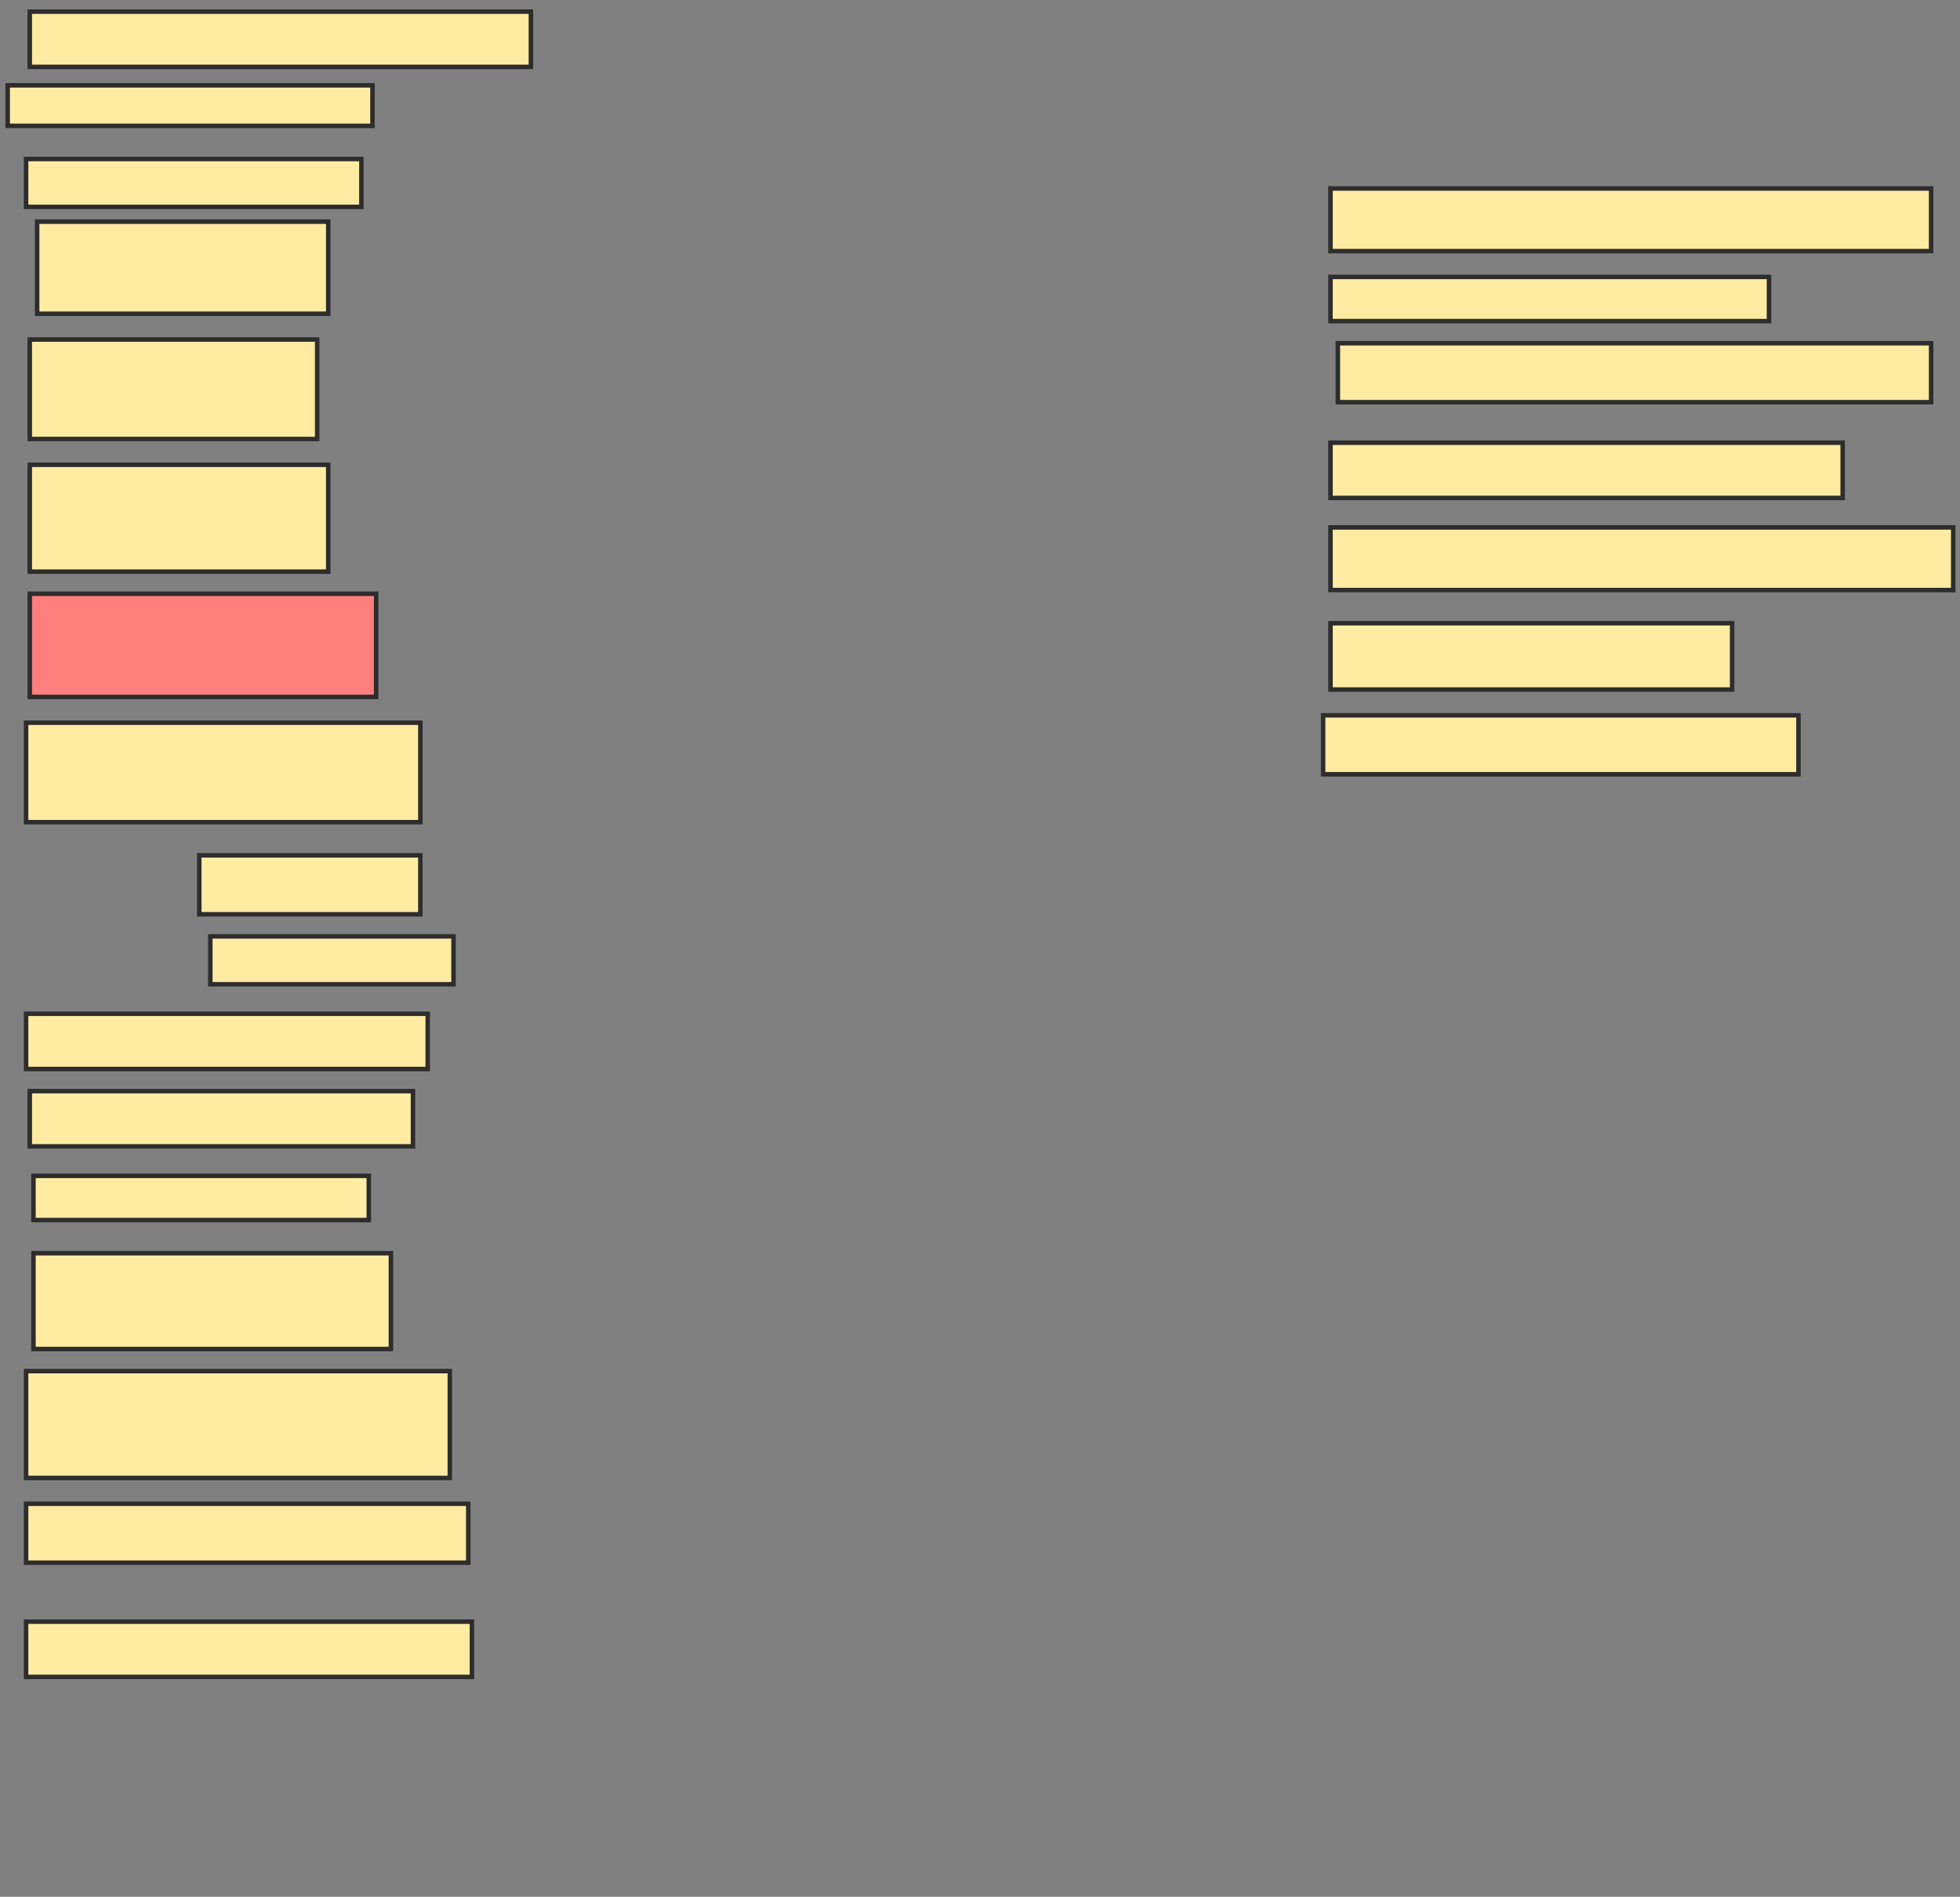 <svg xmlns="http://www.w3.org/2000/svg" width="436" height="422">
 <rect width="100%" height="100%" fill="#808080" stroke="none"/>
 <!-- Created with Image Occlusion Enhanced -->
 <g>
  <title>Labels</title>
 </g>
 <g>
  <title>Masks</title>
  <rect id="62af695bb4f04726913603154004297a-ao-1" height="12.295" width="111.475" y="2.59" x="6.623" stroke="#2D2D2D" fill="#FFEBA2"/>
  <rect id="62af695bb4f04726913603154004297a-ao-2" height="9.016" width="81.148" y="18.984" x="1.705" stroke="#2D2D2D" fill="#FFEBA2"/>
  <rect id="62af695bb4f04726913603154004297a-ao-3" height="10.656" width="74.59" y="35.377" x="5.803" stroke="#2D2D2D" fill="#FFEBA2"/>
  <rect id="62af695bb4f04726913603154004297a-ao-4" height="20.492" width="64.754" y="49.311" x="8.262" stroke="#2D2D2D" fill="#FFEBA2"/>
  <rect id="62af695bb4f04726913603154004297a-ao-5" height="22.131" width="63.934" y="75.541" x="6.623" stroke="#2D2D2D" fill="#FFEBA2"/>
  <rect id="62af695bb4f04726913603154004297a-ao-6" height="23.77" width="66.393" y="103.41" x="6.623" stroke="#2D2D2D" fill="#FFEBA2"/>
  <rect id="62af695bb4f04726913603154004297a-ao-7" height="22.951" width="77.049" y="132.098" x="6.623" stroke="#2D2D2D" fill="#FF7E7E" class="qshape"/>
  <rect id="62af695bb4f04726913603154004297a-ao-8" height="22.131" width="87.705" y="160.787" x="5.803" stroke="#2D2D2D" fill="#FFEBA2"/>
  <rect stroke="#2D2D2D" id="62af695bb4f04726913603154004297a-ao-9" height="13.115" width="49.18" y="190.295" x="44.328" fill="#FFEBA2"/>
  <rect id="62af695bb4f04726913603154004297a-ao-10" height="10.656" width="54.098" y="208.328" x="46.787" stroke-linecap="null" stroke-linejoin="null" stroke-dasharray="null" stroke="#2D2D2D" fill="#FFEBA2"/>
  <rect id="62af695bb4f04726913603154004297a-ao-11" height="12.295" width="89.344" y="225.541" x="5.803" stroke-linecap="null" stroke-linejoin="null" stroke-dasharray="null" stroke="#2D2D2D" fill="#FFEBA2"/>
  <rect id="62af695bb4f04726913603154004297a-ao-12" height="12.295" width="85.246" y="242.754" x="6.623" stroke-linecap="null" stroke-linejoin="null" stroke-dasharray="null" stroke="#2D2D2D" fill="#FFEBA2"/>
  <rect id="62af695bb4f04726913603154004297a-ao-13" height="9.836" width="74.59" y="261.607" x="7.443" stroke-linecap="null" stroke-linejoin="null" stroke-dasharray="null" stroke="#2D2D2D" fill="#FFEBA2"/>
  <rect id="62af695bb4f04726913603154004297a-ao-14" height="21.311" width="79.508" y="278.82" x="7.443" stroke-linecap="null" stroke-linejoin="null" stroke-dasharray="null" stroke="#2D2D2D" fill="#FFEBA2"/>
  <rect id="62af695bb4f04726913603154004297a-ao-15" height="23.77" width="94.262" y="305.049" x="5.803" stroke-linecap="null" stroke-linejoin="null" stroke-dasharray="null" stroke="#2D2D2D" fill="#FFEBA2"/>
  <rect id="62af695bb4f04726913603154004297a-ao-16" height="13.115" width="98.361" y="334.557" x="5.803" stroke-linecap="null" stroke-linejoin="null" stroke-dasharray="null" stroke="#2D2D2D" fill="#FFEBA2"/>
  <rect id="62af695bb4f04726913603154004297a-ao-17" height="12.295" width="99.18" y="360.787" x="5.803" stroke-linecap="null" stroke-linejoin="null" stroke-dasharray="null" stroke="#2D2D2D" fill="#FFEBA2"/>
  <rect id="62af695bb4f04726913603154004297a-ao-18" height="13.934" width="133.607" y="41.934" x="295.967" stroke-linecap="null" stroke-linejoin="null" stroke-dasharray="null" stroke="#2D2D2D" fill="#FFEBA2"/>
  <rect id="62af695bb4f04726913603154004297a-ao-19" height="9.836" width="97.541" y="61.607" x="295.967" stroke-linecap="null" stroke-linejoin="null" stroke-dasharray="null" stroke="#2D2D2D" fill="#FFEBA2"/>
  <rect id="62af695bb4f04726913603154004297a-ao-20" height="13.115" width="131.967" y="76.361" x="297.607" stroke-linecap="null" stroke-linejoin="null" stroke-dasharray="null" stroke="#2D2D2D" fill="#FFEBA2"/>
  <rect id="62af695bb4f04726913603154004297a-ao-21" height="12.295" width="113.934" y="98.492" x="295.967" stroke-linecap="null" stroke-linejoin="null" stroke-dasharray="null" stroke="#2D2D2D" fill="#FFEBA2"/>
  <rect id="62af695bb4f04726913603154004297a-ao-22" height="13.934" width="138.525" y="117.344" x="295.967" stroke-linecap="null" stroke-linejoin="null" stroke-dasharray="null" stroke="#2D2D2D" fill="#FFEBA2"/>
  <rect id="62af695bb4f04726913603154004297a-ao-23" height="14.754" width="89.344" y="138.656" x="295.967" stroke-linecap="null" stroke-linejoin="null" stroke-dasharray="null" stroke="#2D2D2D" fill="#FFEBA2"/>
  <rect id="62af695bb4f04726913603154004297a-ao-24" height="13.115" width="105.738" y="159.148" x="294.328" stroke-linecap="null" stroke-linejoin="null" stroke-dasharray="null" stroke="#2D2D2D" fill="#FFEBA2"/>
 </g>
</svg>
